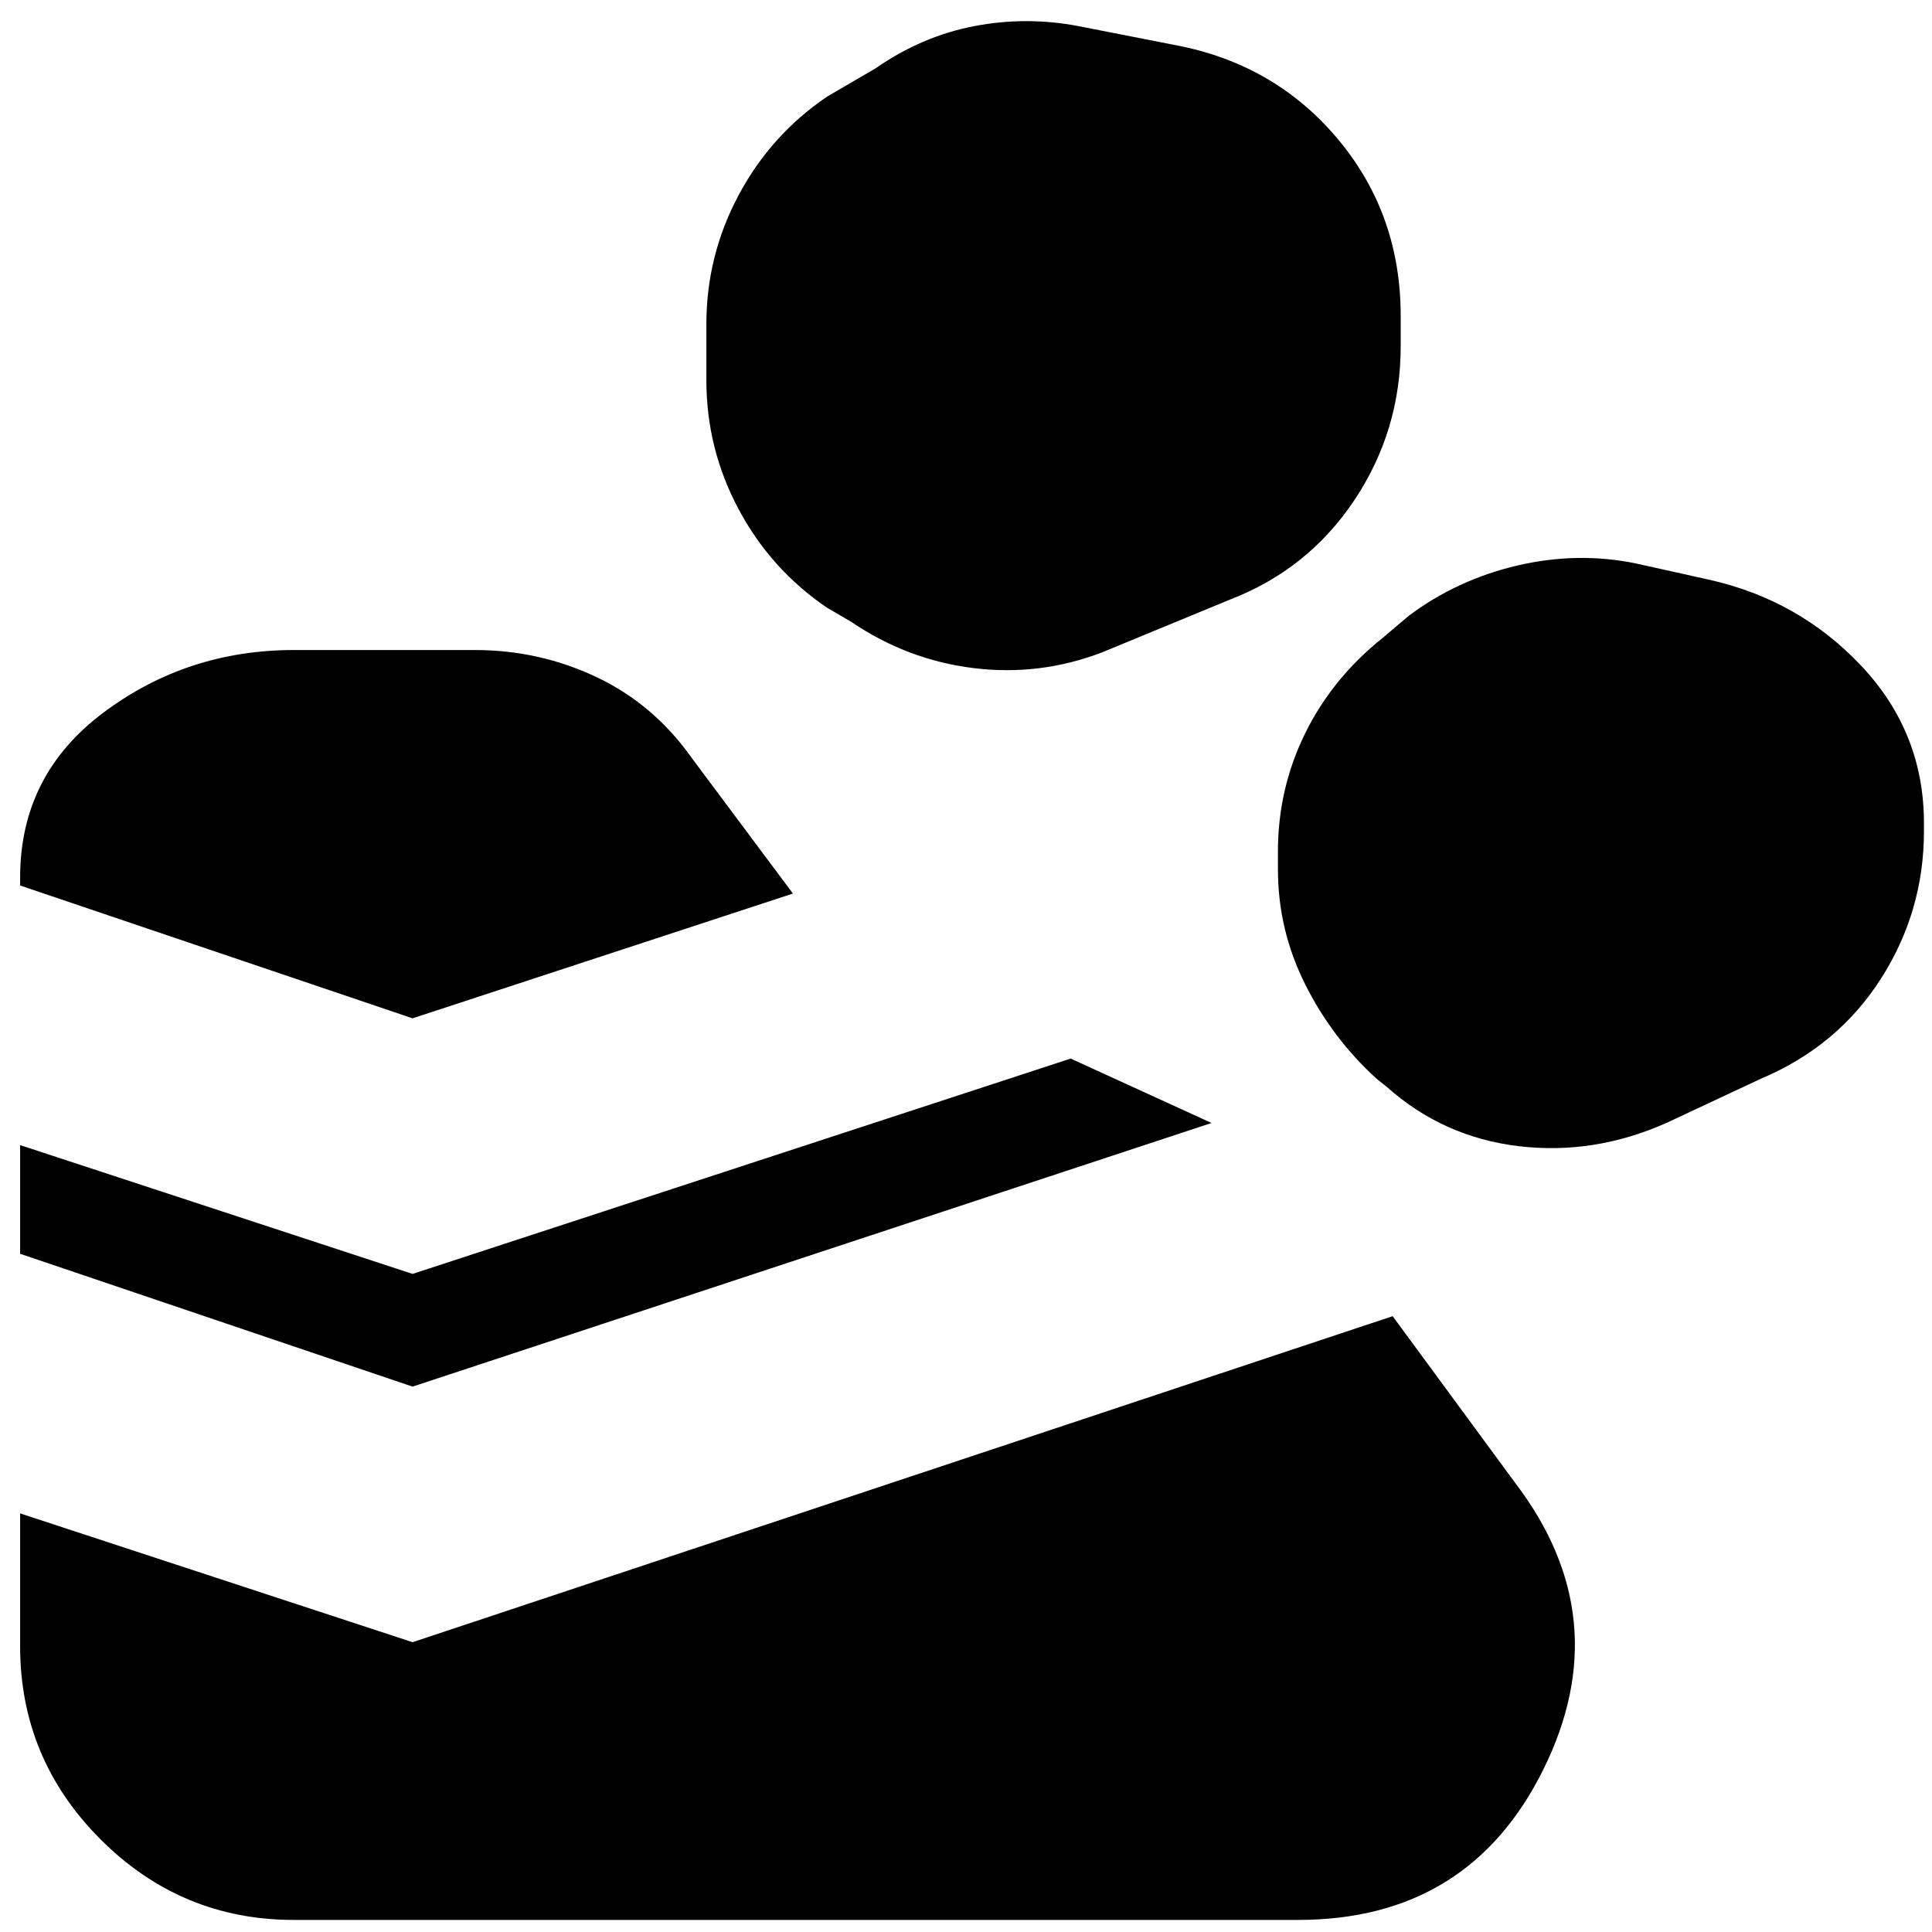 <svg xmlns="http://www.w3.org/2000/svg" height="24" width="24"><path d="M.25 20.45V18.8l4.875 1.6L17.3 16.35l1.525 2.075q1.275 1.675.35 3.55-.925 1.875-3.05 1.875H3.65q-1.4 0-2.4-1t-1-2.4Zm4.875-3.225L.25 15.575v-1.35l4.875 1.6L13.3 13.15l1.75.8ZM20.7 13.95l1.175-.55q.95-.4 1.488-1.238.537-.837.537-1.837v-.1q0-1.125-.775-1.95t-1.9-1.075l-.9-.2q-.725-.15-1.475.025-.75.175-1.35.625l-.325.275q-.625.5-.963 1.187-.337.688-.337 1.463v.225q0 .75.337 1.425.338.675.888 1.175l.125.1q.7.625 1.638.738.937.112 1.837-.288Zm-15.575-1.3L.25 11v-.1q0-1.275 1.038-2.05 1.037-.775 2.362-.775H5.9q.8 0 1.512.337.713.338 1.188 1.013L9.85 11.1ZM13.7 8.1l1.575-.65q.975-.375 1.55-1.238.575-.862.575-1.912v-.375q0-1.25-.762-2.175-.763-.925-1.963-1.175L13.4.325q-.65-.125-1.3 0T10.875.85l-.6.35q-.7.475-1.1 1.225-.4.75-.4 1.6v.7q0 .85.4 1.6.4.75 1.1 1.225l.3.175q.7.475 1.525.575.825.1 1.6-.2Z"/></svg>